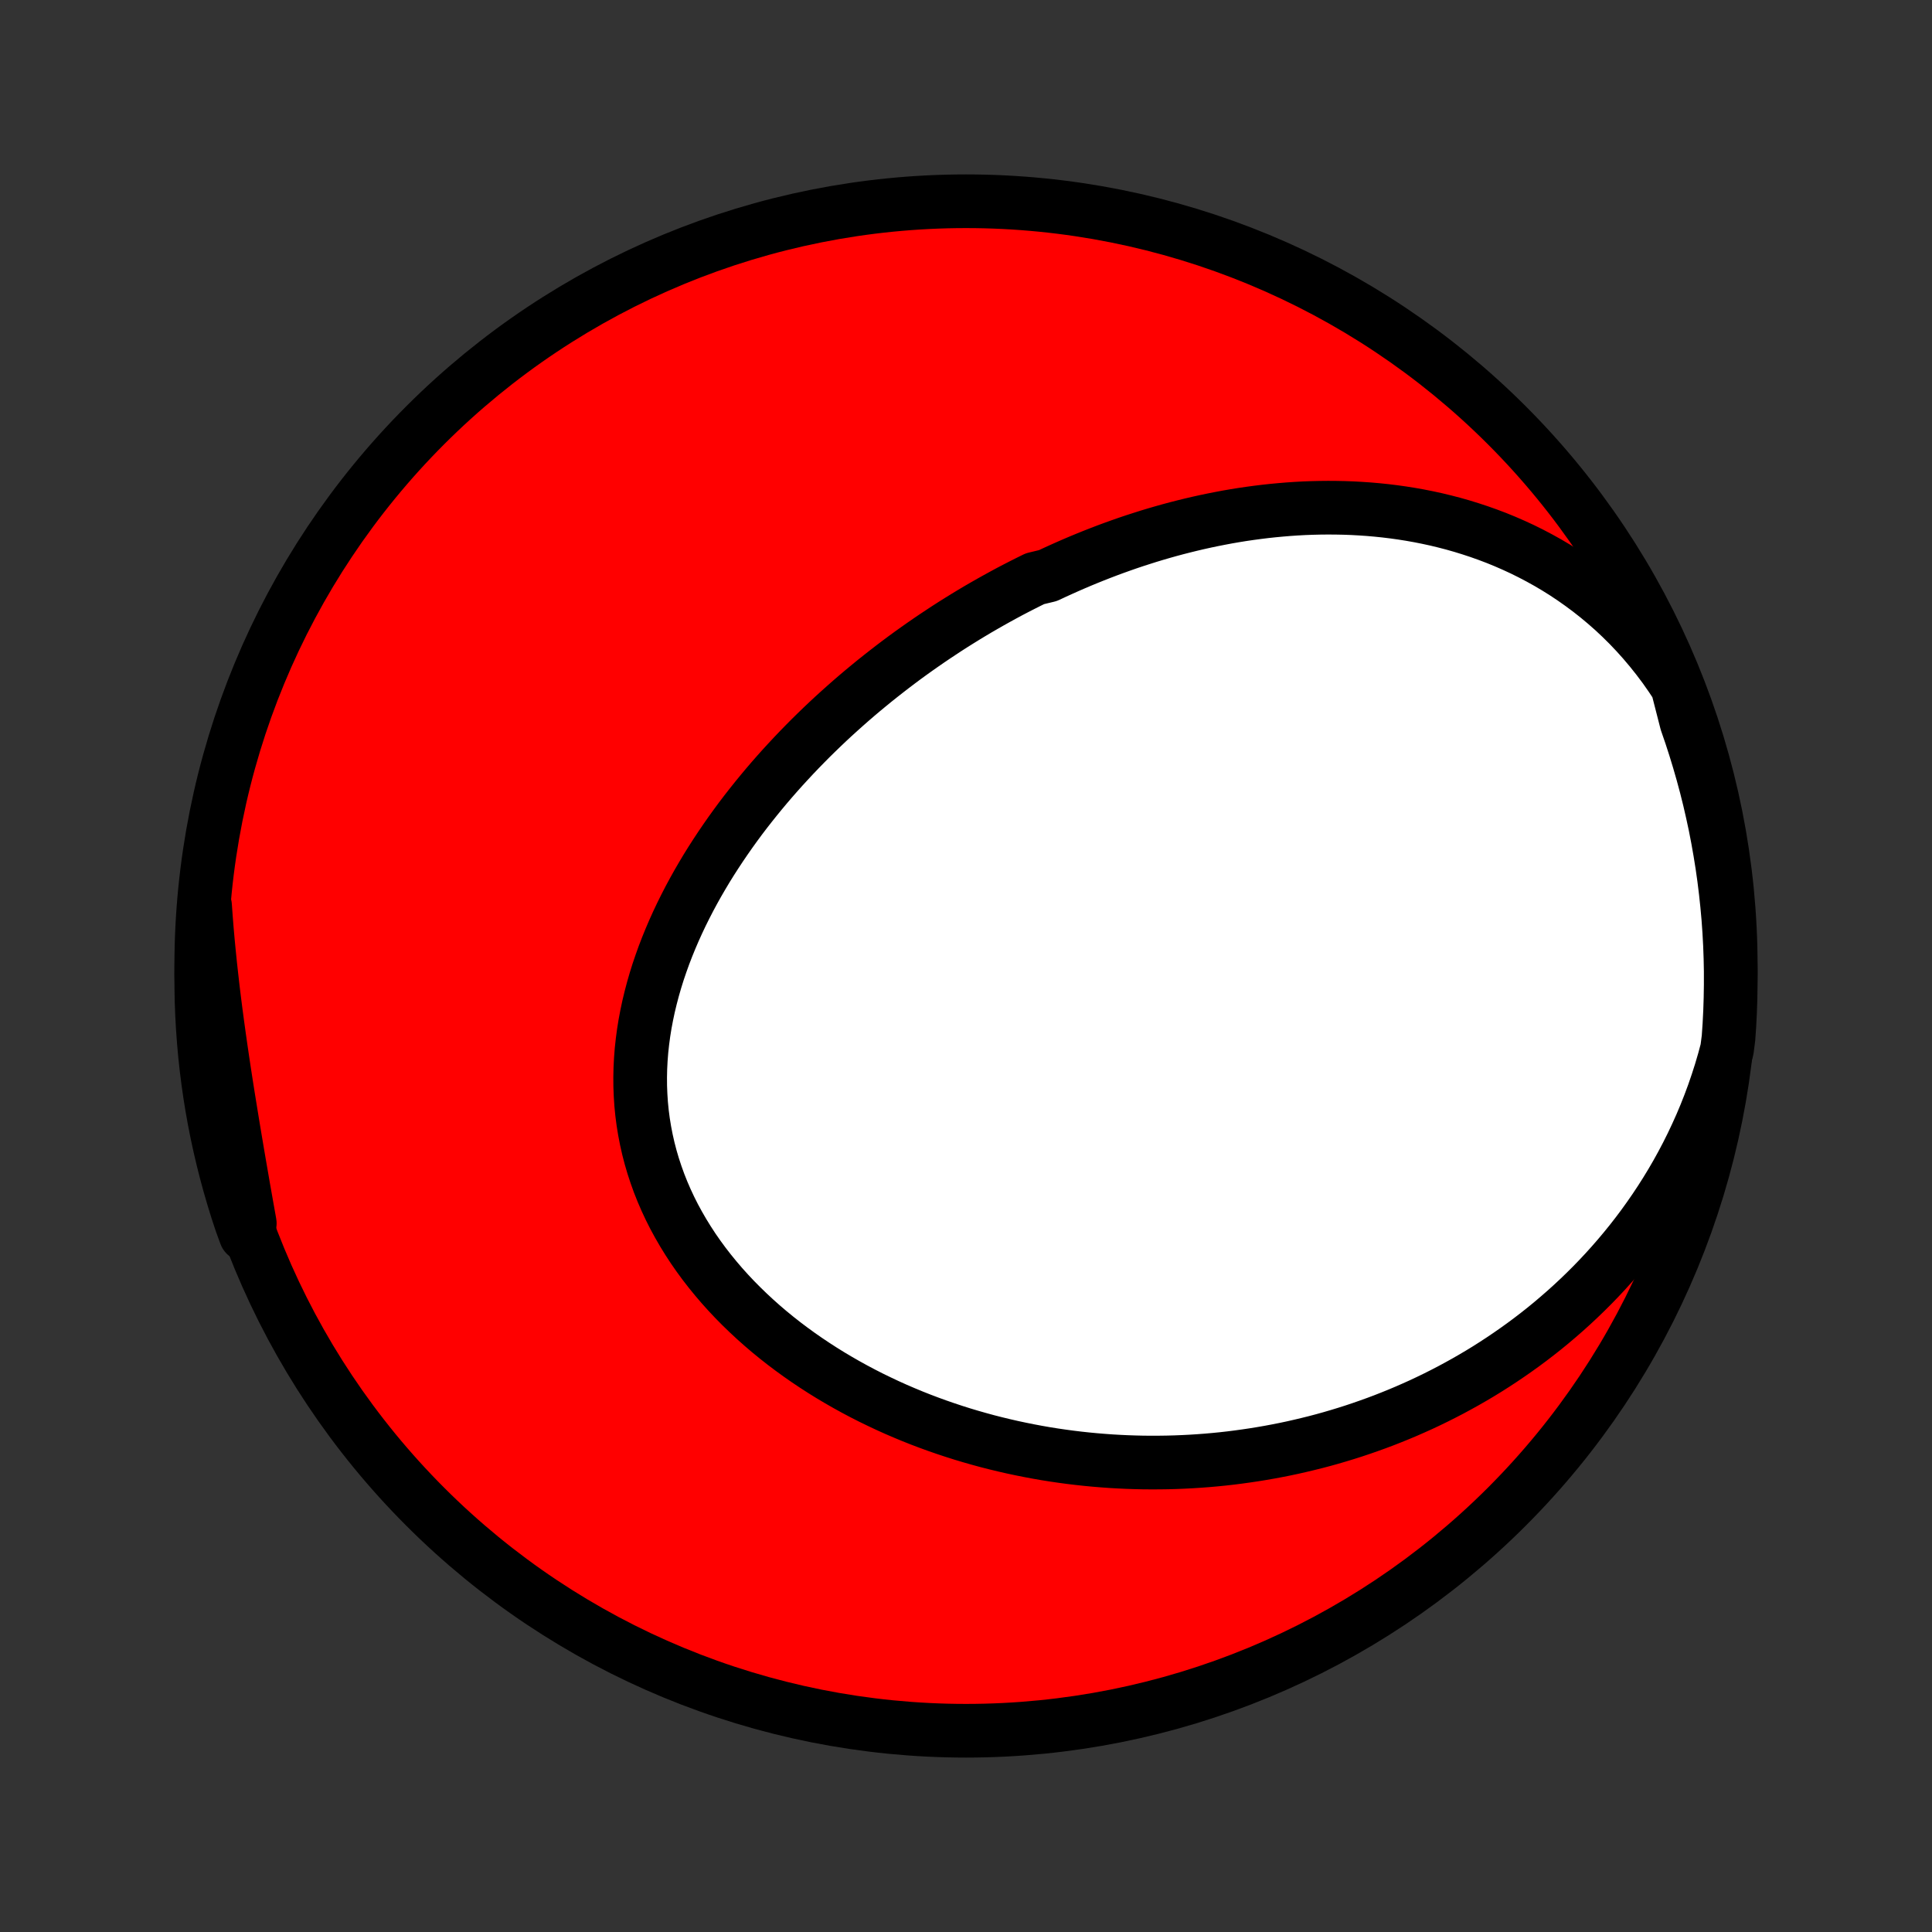 <?xml version="1.0" encoding="utf-8" standalone="no"?>
<!DOCTYPE svg PUBLIC "-//W3C//DTD SVG 1.1//EN"
  "http://www.w3.org/Graphics/SVG/1.1/DTD/svg11.dtd">
<!-- Created with matplotlib (http://matplotlib.org/) -->
<svg height="72pt" version="1.1" viewBox="0 0 72 72" width="72pt" xmlns="http://www.w3.org/2000/svg" xmlns:xlink="http://www.w3.org/1999/xlink">
 <rect x="0" y="0" width="72" height="72" fill="#333333" stroke="none"/>
 <defs>
  <style type="text/css">
*{stroke-linecap:butt;stroke-linejoin:round;}
  </style>
 </defs>
 <g id="figure_1">
  <g id="patch_1">
   <path d="
M0 72
L72 72
L72 0
L0 0
z
" style="fill:none;"/>
  </g>
  <g id="axes_1">
   <g id="PatchCollection_1">
    <defs>
     <path d="
M36 -7.5
C43.558 -7.5 50.808 -10.503 56.153 -15.848
C61.497 -21.192 64.5 -28.442 64.5 -36
C64.5 -43.558 61.497 -50.808 56.153 -56.153
C50.808 -61.497 43.558 -64.5 36 -64.5
C28.442 -64.5 21.192 -61.497 15.848 -56.153
C10.503 -50.808 7.5 -43.558 7.5 -36
C7.5 -28.442 10.503 -21.192 15.848 -15.848
C21.192 -10.503 28.442 -7.5 36 -7.5
z
" id="C0_0_a811fe30f3"/>
     <path d="
M62.507 -46.426
L62.271 -46.782
L62.028 -47.129
L61.776 -47.464
L61.517 -47.789
L61.251 -48.104
L60.979 -48.407
L60.701 -48.7
L60.417 -48.981
L60.128 -49.252
L59.834 -49.511
L59.536 -49.76
L59.234 -49.998
L58.929 -50.225
L58.621 -50.442
L58.31 -50.649
L57.997 -50.845
L57.681 -51.032
L57.364 -51.208
L57.046 -51.375
L56.727 -51.533
L56.406 -51.681
L56.085 -51.821
L55.764 -51.952
L55.442 -52.074
L55.121 -52.188
L54.799 -52.294
L54.478 -52.393
L54.158 -52.484
L53.838 -52.567
L53.519 -52.644
L53.201 -52.713
L52.884 -52.776
L52.569 -52.832
L52.254 -52.882
L51.941 -52.926
L51.629 -52.964
L51.319 -52.996
L51.01 -53.023
L50.703 -53.044
L50.397 -53.061
L50.093 -53.072
L49.791 -53.078
L49.491 -53.08
L49.192 -53.077
L48.895 -53.07
L48.6 -53.059
L48.307 -53.043
L48.015 -53.023
L47.725 -52.999
L47.437 -52.972
L47.151 -52.941
L46.867 -52.906
L46.584 -52.868
L46.303 -52.827
L46.024 -52.782
L45.746 -52.734
L45.47 -52.682
L45.196 -52.628
L44.924 -52.571
L44.653 -52.511
L44.384 -52.448
L44.116 -52.382
L43.85 -52.314
L43.585 -52.243
L43.322 -52.169
L43.061 -52.093
L42.8 -52.014
L42.542 -51.932
L42.284 -51.849
L42.028 -51.763
L41.774 -51.674
L41.52 -51.583
L41.268 -51.49
L41.017 -51.394
L40.767 -51.296
L40.519 -51.196
L40.272 -51.094
L40.025 -50.989
L39.78 -50.882
L39.536 -50.773
L39.293 -50.662
L39.051 -50.549
L38.569 -50.433
L38.33 -50.315
L38.092 -50.195
L37.854 -50.073
L37.617 -49.949
L37.382 -49.822
L37.147 -49.693
L36.912 -49.562
L36.679 -49.429
L36.446 -49.294
L36.214 -49.156
L35.983 -49.016
L35.752 -48.873
L35.522 -48.729
L35.293 -48.582
L35.065 -48.432
L34.837 -48.281
L34.61 -48.127
L34.383 -47.97
L34.157 -47.811
L33.932 -47.65
L33.707 -47.486
L33.483 -47.319
L33.26 -47.15
L33.038 -46.978
L32.816 -46.804
L32.594 -46.627
L32.374 -46.447
L32.154 -46.265
L31.935 -46.08
L31.717 -45.892
L31.5 -45.701
L31.283 -45.507
L31.067 -45.311
L30.852 -45.111
L30.639 -44.909
L30.426 -44.703
L30.214 -44.495
L30.004 -44.283
L29.794 -44.068
L29.586 -43.85
L29.38 -43.629
L29.174 -43.405
L28.97 -43.177
L28.768 -42.947
L28.567 -42.712
L28.369 -42.475
L28.172 -42.234
L27.977 -41.99
L27.784 -41.743
L27.593 -41.492
L27.405 -41.237
L27.22 -40.98
L27.037 -40.718
L26.857 -40.454
L26.68 -40.186
L26.506 -39.915
L26.335 -39.64
L26.169 -39.362
L26.005 -39.08
L25.846 -38.795
L25.691 -38.507
L25.541 -38.216
L25.395 -37.922
L25.254 -37.624
L25.118 -37.323
L24.988 -37.02
L24.863 -36.713
L24.744 -36.404
L24.632 -36.092
L24.525 -35.777
L24.426 -35.46
L24.334 -35.141
L24.249 -34.819
L24.171 -34.495
L24.102 -34.17
L24.04 -33.843
L23.987 -33.514
L23.943 -33.184
L23.907 -32.852
L23.881 -32.52
L23.864 -32.187
L23.857 -31.854
L23.859 -31.52
L23.872 -31.187
L23.894 -30.853
L23.927 -30.52
L23.97 -30.188
L24.024 -29.857
L24.088 -29.527
L24.162 -29.199
L24.247 -28.872
L24.342 -28.548
L24.448 -28.226
L24.563 -27.906
L24.689 -27.589
L24.825 -27.275
L24.97 -26.965
L25.125 -26.658
L25.29 -26.355
L25.463 -26.056
L25.645 -25.761
L25.835 -25.47
L26.034 -25.184
L26.241 -24.902
L26.455 -24.626
L26.677 -24.354
L26.905 -24.087
L27.14 -23.826
L27.381 -23.57
L27.629 -23.319
L27.882 -23.074
L28.14 -22.834
L28.403 -22.6
L28.671 -22.371
L28.944 -22.148
L29.22 -21.931
L29.5 -21.72
L29.784 -21.514
L30.071 -21.314
L30.361 -21.12
L30.654 -20.931
L30.949 -20.748
L31.247 -20.571
L31.547 -20.399
L31.848 -20.233
L32.152 -20.072
L32.456 -19.917
L32.763 -19.768
L33.07 -19.623
L33.378 -19.484
L33.687 -19.351
L33.997 -19.222
L34.307 -19.099
L34.618 -18.981
L34.929 -18.868
L35.241 -18.76
L35.552 -18.657
L35.864 -18.558
L36.175 -18.465
L36.487 -18.376
L36.798 -18.291
L37.109 -18.212
L37.419 -18.137
L37.729 -18.066
L38.039 -18
L38.348 -17.938
L38.657 -17.88
L38.965 -17.826
L39.273 -17.777
L39.58 -17.732
L39.886 -17.691
L40.192 -17.654
L40.497 -17.621
L40.801 -17.592
L41.104 -17.567
L41.407 -17.545
L41.709 -17.528
L42.01 -17.514
L42.311 -17.504
L42.611 -17.497
L42.91 -17.495
L43.208 -17.496
L43.506 -17.5
L43.802 -17.508
L44.099 -17.52
L44.394 -17.535
L44.688 -17.554
L44.982 -17.576
L45.276 -17.602
L45.568 -17.631
L45.86 -17.664
L46.151 -17.701
L46.442 -17.741
L46.731 -17.784
L47.021 -17.831
L47.309 -17.881
L47.597 -17.935
L47.885 -17.992
L48.172 -18.053
L48.458 -18.118
L48.743 -18.186
L49.029 -18.257
L49.313 -18.332
L49.597 -18.411
L49.88 -18.494
L50.163 -18.58
L50.446 -18.67
L50.727 -18.764
L51.008 -18.862
L51.289 -18.963
L51.569 -19.068
L51.849 -19.178
L52.128 -19.291
L52.406 -19.408
L52.684 -19.53
L52.962 -19.655
L53.238 -19.785
L53.514 -19.919
L53.79 -20.058
L54.064 -20.2
L54.338 -20.348
L54.612 -20.5
L54.884 -20.656
L55.156 -20.817
L55.427 -20.983
L55.696 -21.154
L55.965 -21.33
L56.233 -21.511
L56.5 -21.697
L56.766 -21.888
L57.03 -22.084
L57.293 -22.286
L57.555 -22.493
L57.815 -22.706
L58.073 -22.925
L58.33 -23.149
L58.585 -23.379
L58.838 -23.615
L59.089 -23.857
L59.338 -24.105
L59.584 -24.359
L59.828 -24.62
L60.069 -24.887
L60.308 -25.161
L60.543 -25.441
L60.775 -25.727
L61.004 -26.021
L61.229 -26.321
L61.45 -26.628
L61.667 -26.941
L61.88 -27.262
L62.088 -27.589
L62.292 -27.924
L62.49 -28.265
L62.683 -28.614
L62.87 -28.969
L63.051 -29.331
L63.226 -29.701
L63.395 -30.077
L63.556 -30.459
L63.71 -30.849
L63.857 -31.245
L63.995 -31.647
L64.126 -32.055
L64.248 -32.47
L64.361 -32.89
L64.416 -33.316
L64.45 -33.81
L64.475 -34.306
L64.491 -34.803
L64.499 -35.3
L64.499 -35.798
L64.489 -36.295
L64.471 -36.792
L64.444 -37.289
L64.409 -37.786
L64.364 -38.282
L64.311 -38.778
L64.25 -39.272
L64.18 -39.766
L64.101 -40.258
L64.014 -40.75
L63.919 -41.239
L63.814 -41.727
L63.702 -42.214
L63.581 -42.698
L63.451 -43.181
L63.313 -43.661
L63.167 -44.139
L63.013 -44.614
L62.85 -45.087
z
" id="C0_1_a8029588ac"/>
     <path d="
M7.642 -38.245
L7.674 -37.802
L7.709 -37.359
L7.748 -36.916
L7.791 -36.473
L7.836 -36.029
L7.885 -35.586
L7.936 -35.142
L7.99 -34.699
L8.047 -34.255
L8.106 -33.813
L8.167 -33.37
L8.23 -32.928
L8.295 -32.487
L8.361 -32.047
L8.429 -31.607
L8.498 -31.168
L8.569 -30.73
L8.64 -30.293
L8.712 -29.856
L8.785 -29.421
L8.858 -28.987
L8.932 -28.555
L9.007 -28.123
L9.081 -27.693
L9.157 -27.264
L9.233 -26.836
L9.309 -26.41
L9.155 -25.985
L8.992 -26.43
L8.837 -26.9
L8.691 -27.373
L8.553 -27.848
L8.423 -28.326
L8.302 -28.806
L8.189 -29.288
L8.084 -29.773
L7.988 -30.259
L7.901 -30.747
L7.822 -31.237
L7.752 -31.728
L7.69 -32.221
L7.637 -32.714
L7.593 -33.209
L7.557 -33.704
L7.53 -34.2
L7.511 -34.697
L7.502 -35.194
L7.501 -35.691
L7.508 -36.189
L7.525 -36.686
L7.55 -37.183
z
" id="C0_2_5275964219"/>
    </defs>
    <g clip-path="url(#p1bffca34e9)">
     <use style="fill:#ff0000;stroke:#000000;stroke-width:2.0;" x="0.0" xlink:href="#C0_0_a811fe30f3" y="72.0"/>
    </g>
    <g clip-path="url(#p1bffca34e9)">
     <use style="fill:#ffffff;stroke:#000000;stroke-width:2.0;" x="0.0" xlink:href="#C0_1_a8029588ac" y="72.0"/>
    </g>
    <g clip-path="url(#p1bffca34e9)">
     <use style="fill:#ffffff;stroke:#000000;stroke-width:2.0;" x="0.0" xlink:href="#C0_2_5275964219" y="72.0"/>
    </g>
   </g>
  </g>
 </g>
 <defs>
  <clipPath id="p1bffca34e9">
   <rect height="72.0" width="72.0" x="0.0" y="0.0"/>
  </clipPath>
 </defs>
</svg>
